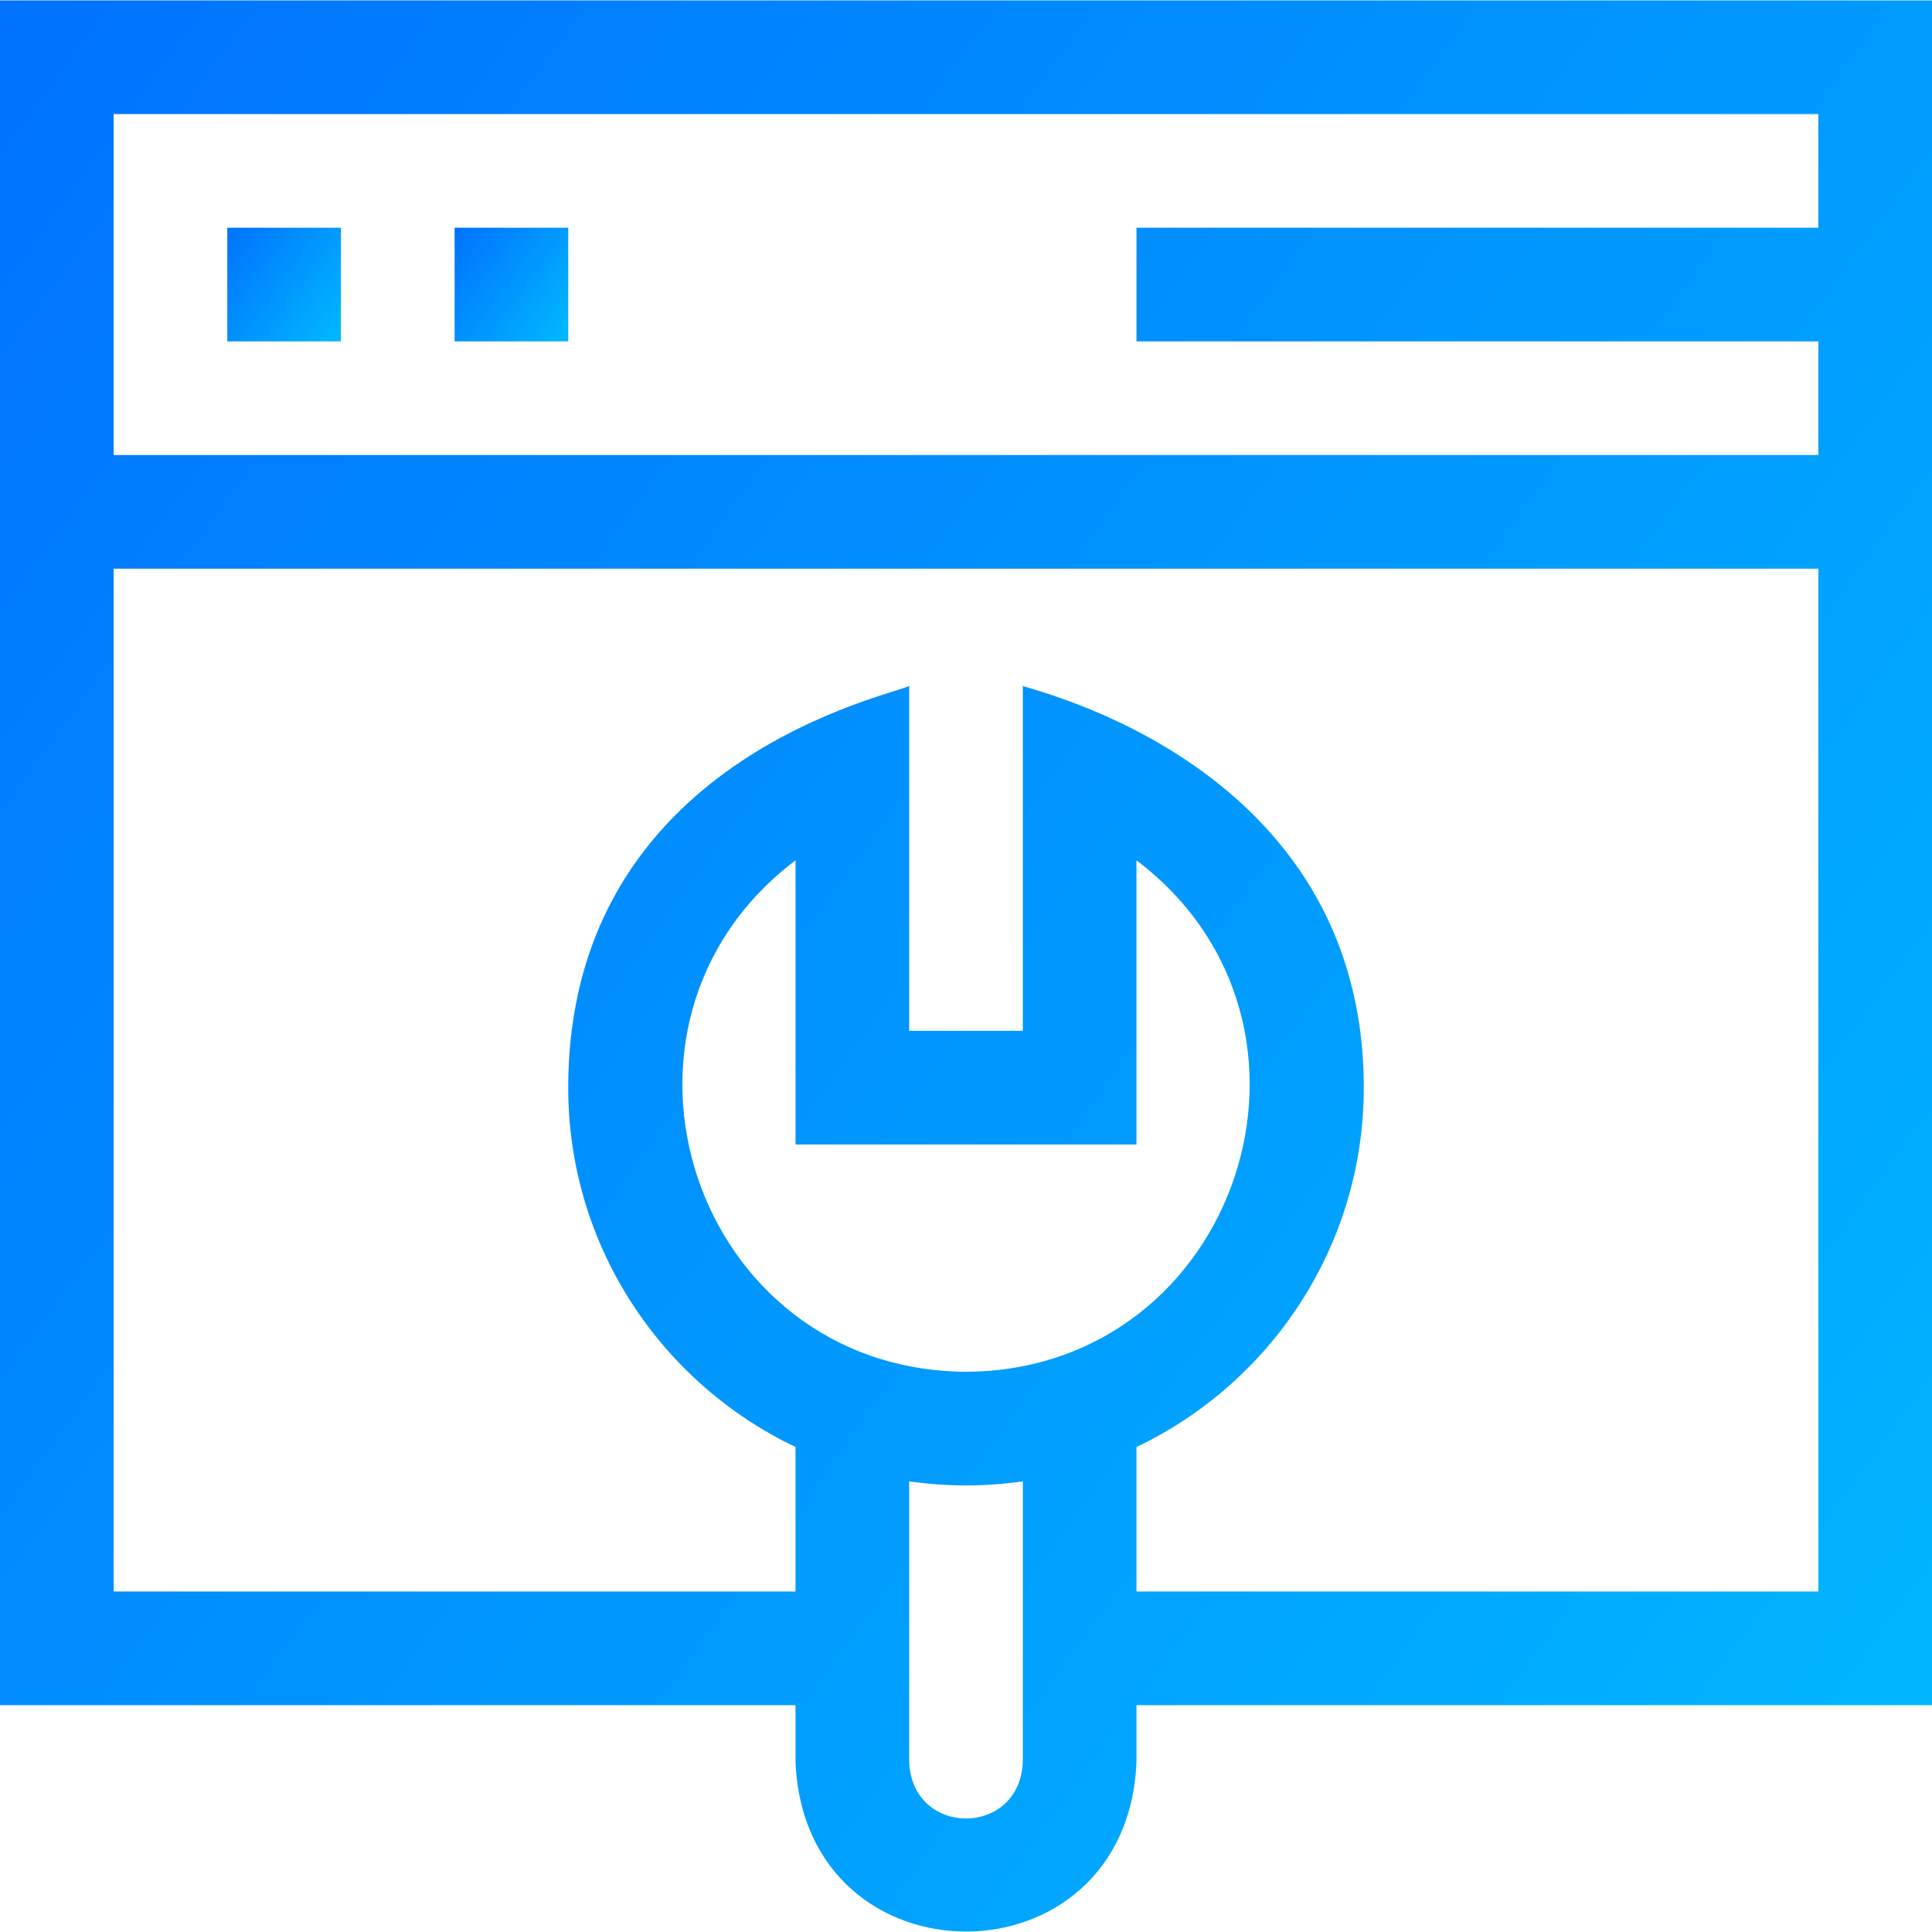 <svg xmlns="http://www.w3.org/2000/svg" width="80" height="80" viewBox="0 0 80 80" fill="none">
  <g clip-path="url(#clip0_3325_12954)">
    <path d="M80 0.018H0V70.606H32.941V72.959C33.33 82.326 46.674 82.319 47.059 72.959V70.606H80V0.018ZM75.294 4.724V9.43H47.059V14.136H75.294V18.842H4.706V4.724H75.294ZM47.059 47.391V35.624C56.044 42.434 51.245 56.749 40 56.802C28.7 56.735 23.991 42.391 32.941 35.624V47.391H47.059ZM42.353 72.959C42.223 76.081 37.776 76.079 37.647 72.959V61.341C39.25 61.563 40.733 61.565 42.353 61.341V72.959ZM47.059 65.9V59.917C52.618 57.269 56.471 51.595 56.471 45.038C56.471 31.598 42.618 28.58 42.353 28.399V42.685H37.647V28.399C37.1 28.774 23.529 31.375 23.529 45.038C23.529 51.595 27.381 57.269 32.941 59.917V65.9H4.706V23.547H75.294V65.9H47.059Z" fill="url(#paint0_linear_3325_12954)"/>
    <path d="M18.824 9.43H23.53V14.136H18.824V9.43Z" fill="url(#paint1_linear_3325_12954)"/>
    <path d="M9.412 9.43H14.117V14.136H9.412V9.43Z" fill="url(#paint2_linear_3325_12954)"/>
  </g>
  <defs>
    <linearGradient id="paint0_linear_3325_12954" x1="-4.96" y1="-19.836" x2="109.339" y2="63.1" gradientUnits="userSpaceOnUse">
      <stop stop-color="#0068FF"/>
      <stop offset="1" stop-color="#00C2FF"/>
    </linearGradient>
    <linearGradient id="paint1_linear_3325_12954" x1="18.532" y1="8.261" x2="25.258" y2="13.139" gradientUnits="userSpaceOnUse">
      <stop stop-color="#0068FF"/>
      <stop offset="1" stop-color="#00C2FF"/>
    </linearGradient>
    <linearGradient id="paint2_linear_3325_12954" x1="9.12" y1="8.261" x2="15.845" y2="13.139" gradientUnits="userSpaceOnUse">
      <stop stop-color="#0068FF"/>
      <stop offset="1" stop-color="#00C2FF"/>
    </linearGradient>
    <clipPath id="clip0_3325_12954">
      <rect width="80" height="80" fill="white"/>
    </clipPath>
  </defs>
</svg>